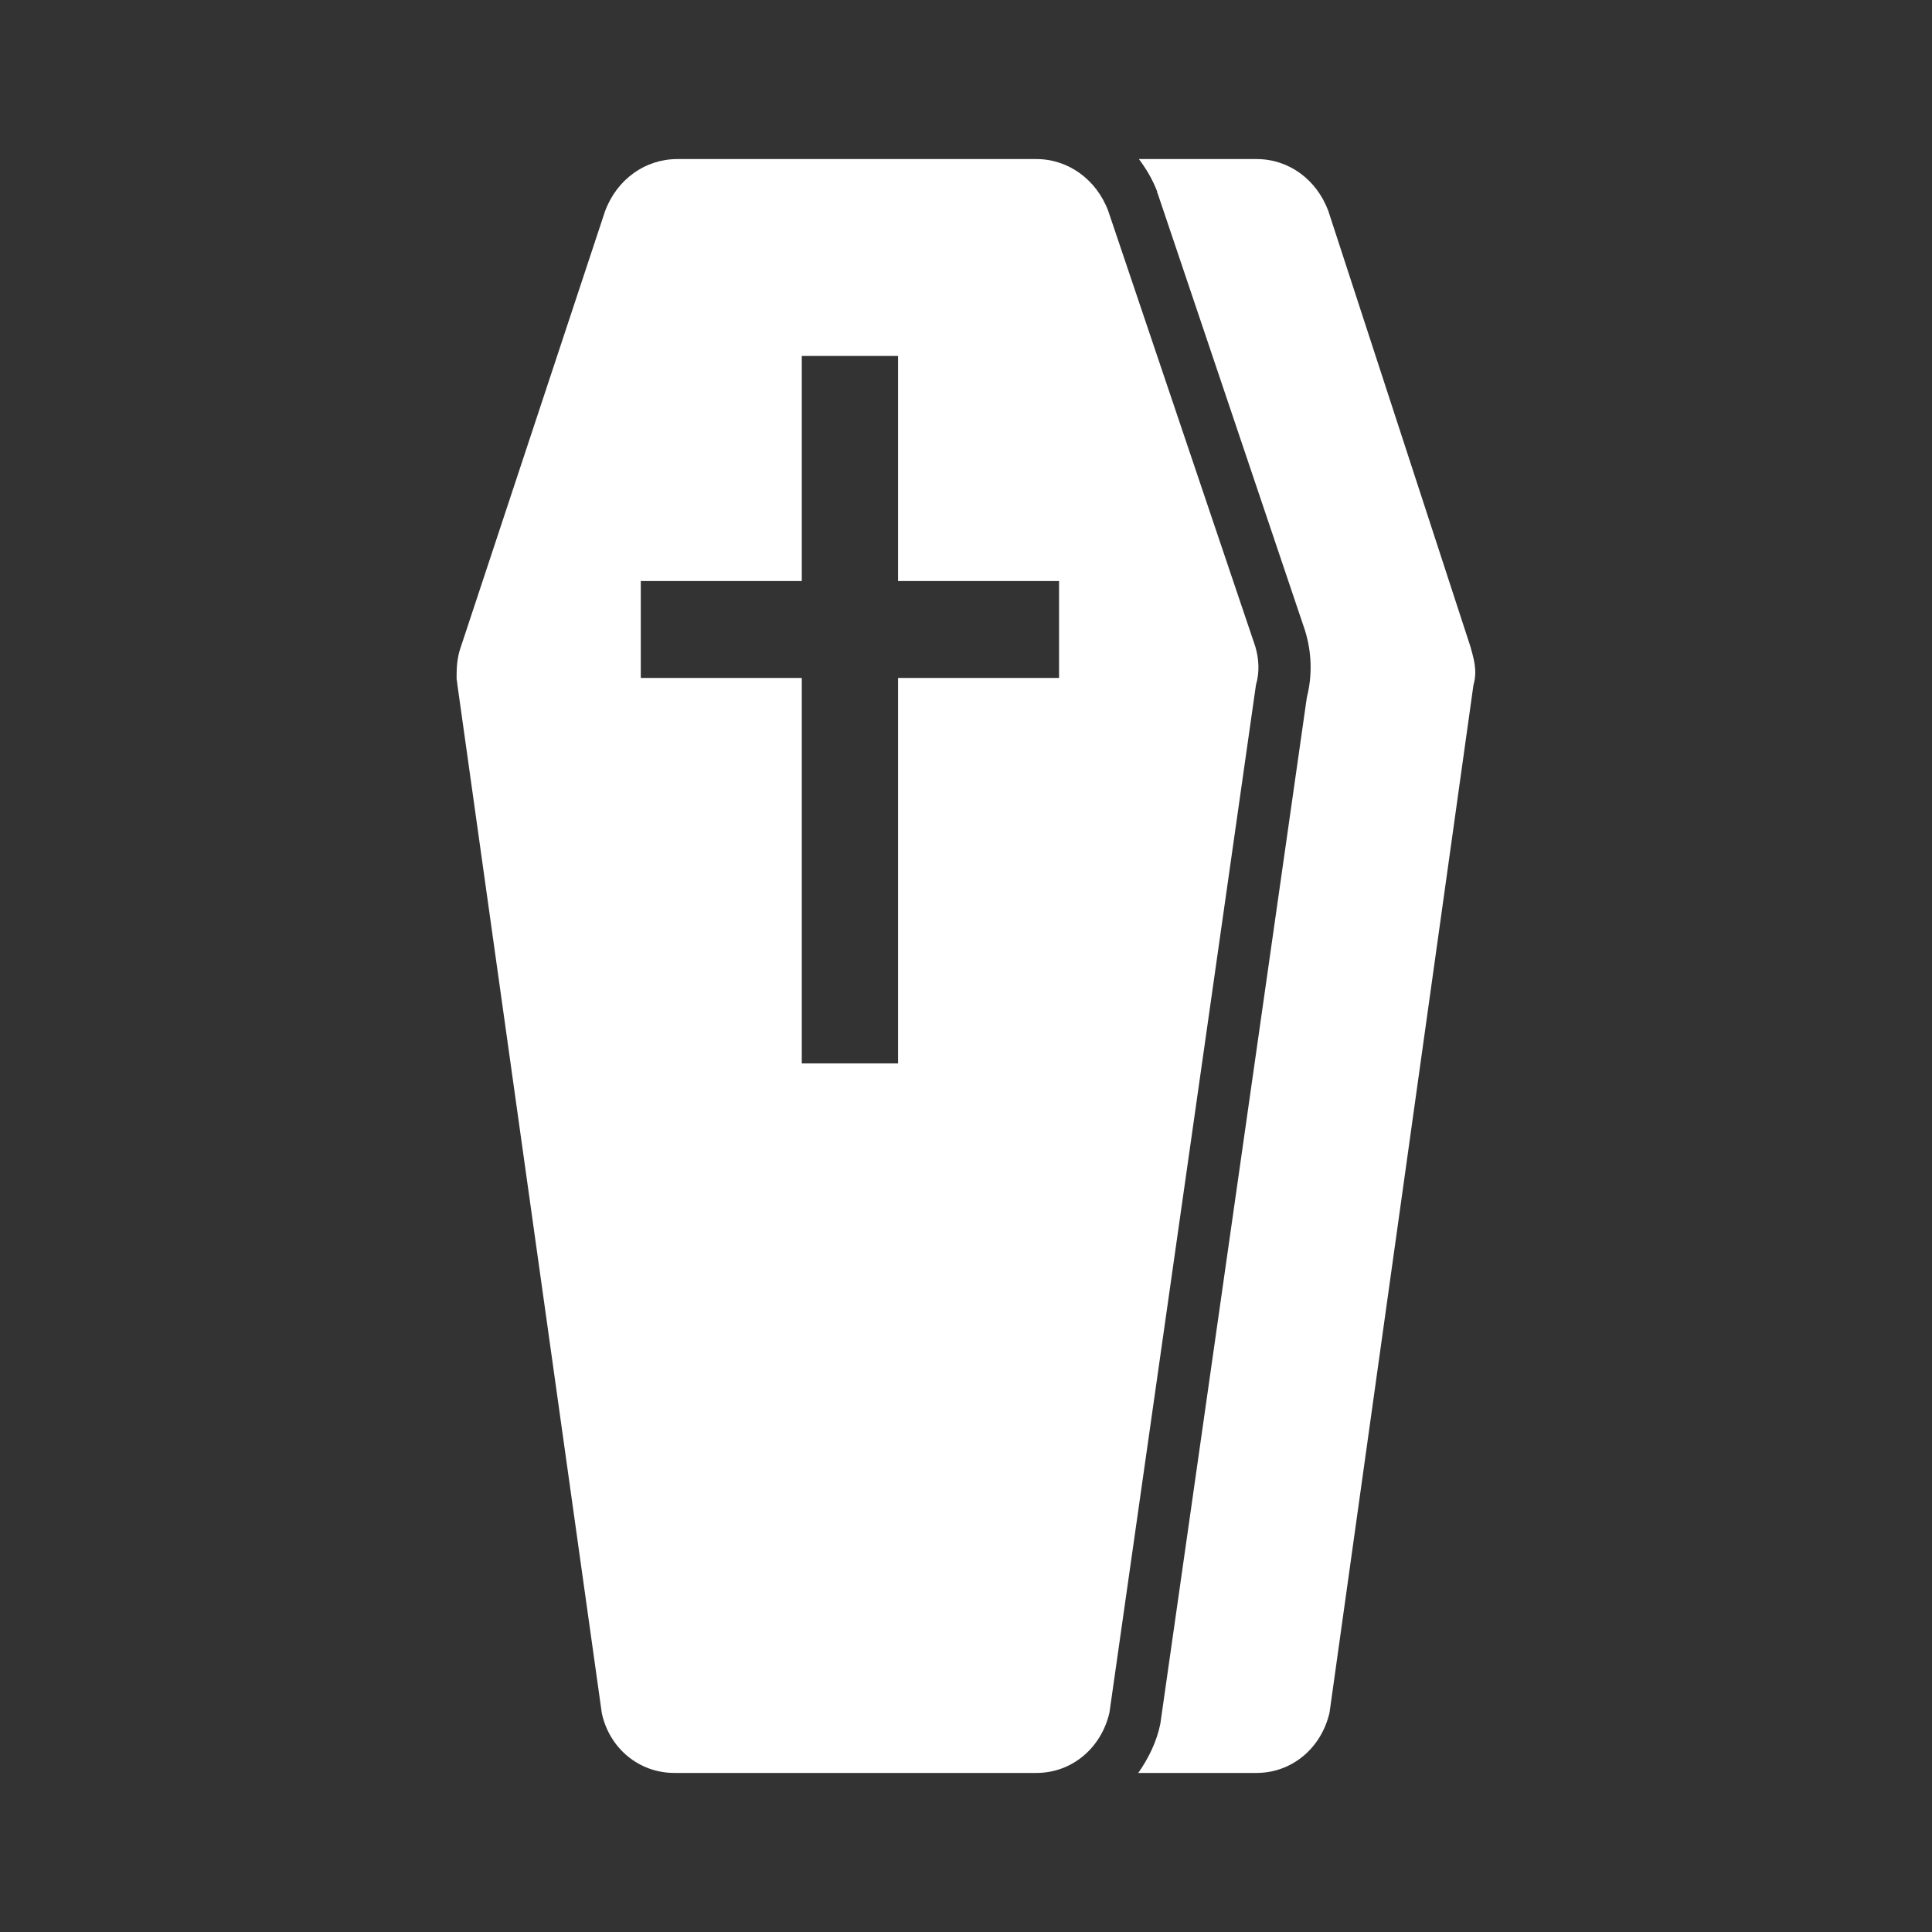 <?xml version="1.0" encoding="UTF-8"?>
<svg xmlns="http://www.w3.org/2000/svg" xmlns:xlink="http://www.w3.org/1999/xlink" width="12" height="12" viewBox="0 0 12 12" version="1.1">
<rect x="0" y="0" width="12" height="12" fill="#333333" stroke="none"/>
<g id="surface1">
<path style=" stroke:none;fill-rule:nonzero;fill:rgb(100%,100%,100%);fill-opacity:1;" d="M 6.891 10.637 L 7.801 4.254 C 7.824 4.176 7.82 4.094 7.797 4.016 L 6.883 1.309 C 6.809 1.113 6.633 0.988 6.438 0.988 L 4.207 0.988 C 4.008 0.988 3.832 1.113 3.758 1.312 L 2.863 4.016 C 2.836 4.09 2.836 4.16 2.836 4.215 C 2.836 4.223 2.84 4.234 2.84 4.246 L 3.738 10.641 C 3.785 10.859 3.969 11.012 4.188 11.012 L 6.438 11.012 C 6.656 11.012 6.84 10.859 6.891 10.637 Z M 6.578 4.211 L 5.578 4.211 L 5.578 6.605 L 4.98 6.605 L 4.98 4.211 L 3.98 4.211 L 3.98 3.609 L 4.98 3.609 L 4.98 2.211 L 5.578 2.211 L 5.578 3.609 L 6.578 3.609 Z M 6.578 4.211 "/>
<path style=" stroke:none;fill-rule:nonzero;fill:rgb(100%,100%,100%);fill-opacity:1;" d="M 9.133 4.016 L 8.25 1.309 C 8.176 1.113 8.004 0.988 7.805 0.988 L 7.074 0.988 C 7.121 1.051 7.16 1.117 7.188 1.191 L 7.188 1.199 L 7.191 1.203 L 8.105 3.914 C 8.148 4.051 8.152 4.195 8.117 4.332 L 7.207 10.707 C 7.184 10.82 7.133 10.922 7.07 11.012 L 7.805 11.012 C 8.023 11.012 8.207 10.859 8.258 10.637 L 9.152 4.254 C 9.18 4.16 9.148 4.074 9.133 4.016 Z M 9.133 4.016 "/>
</g>
</svg>
